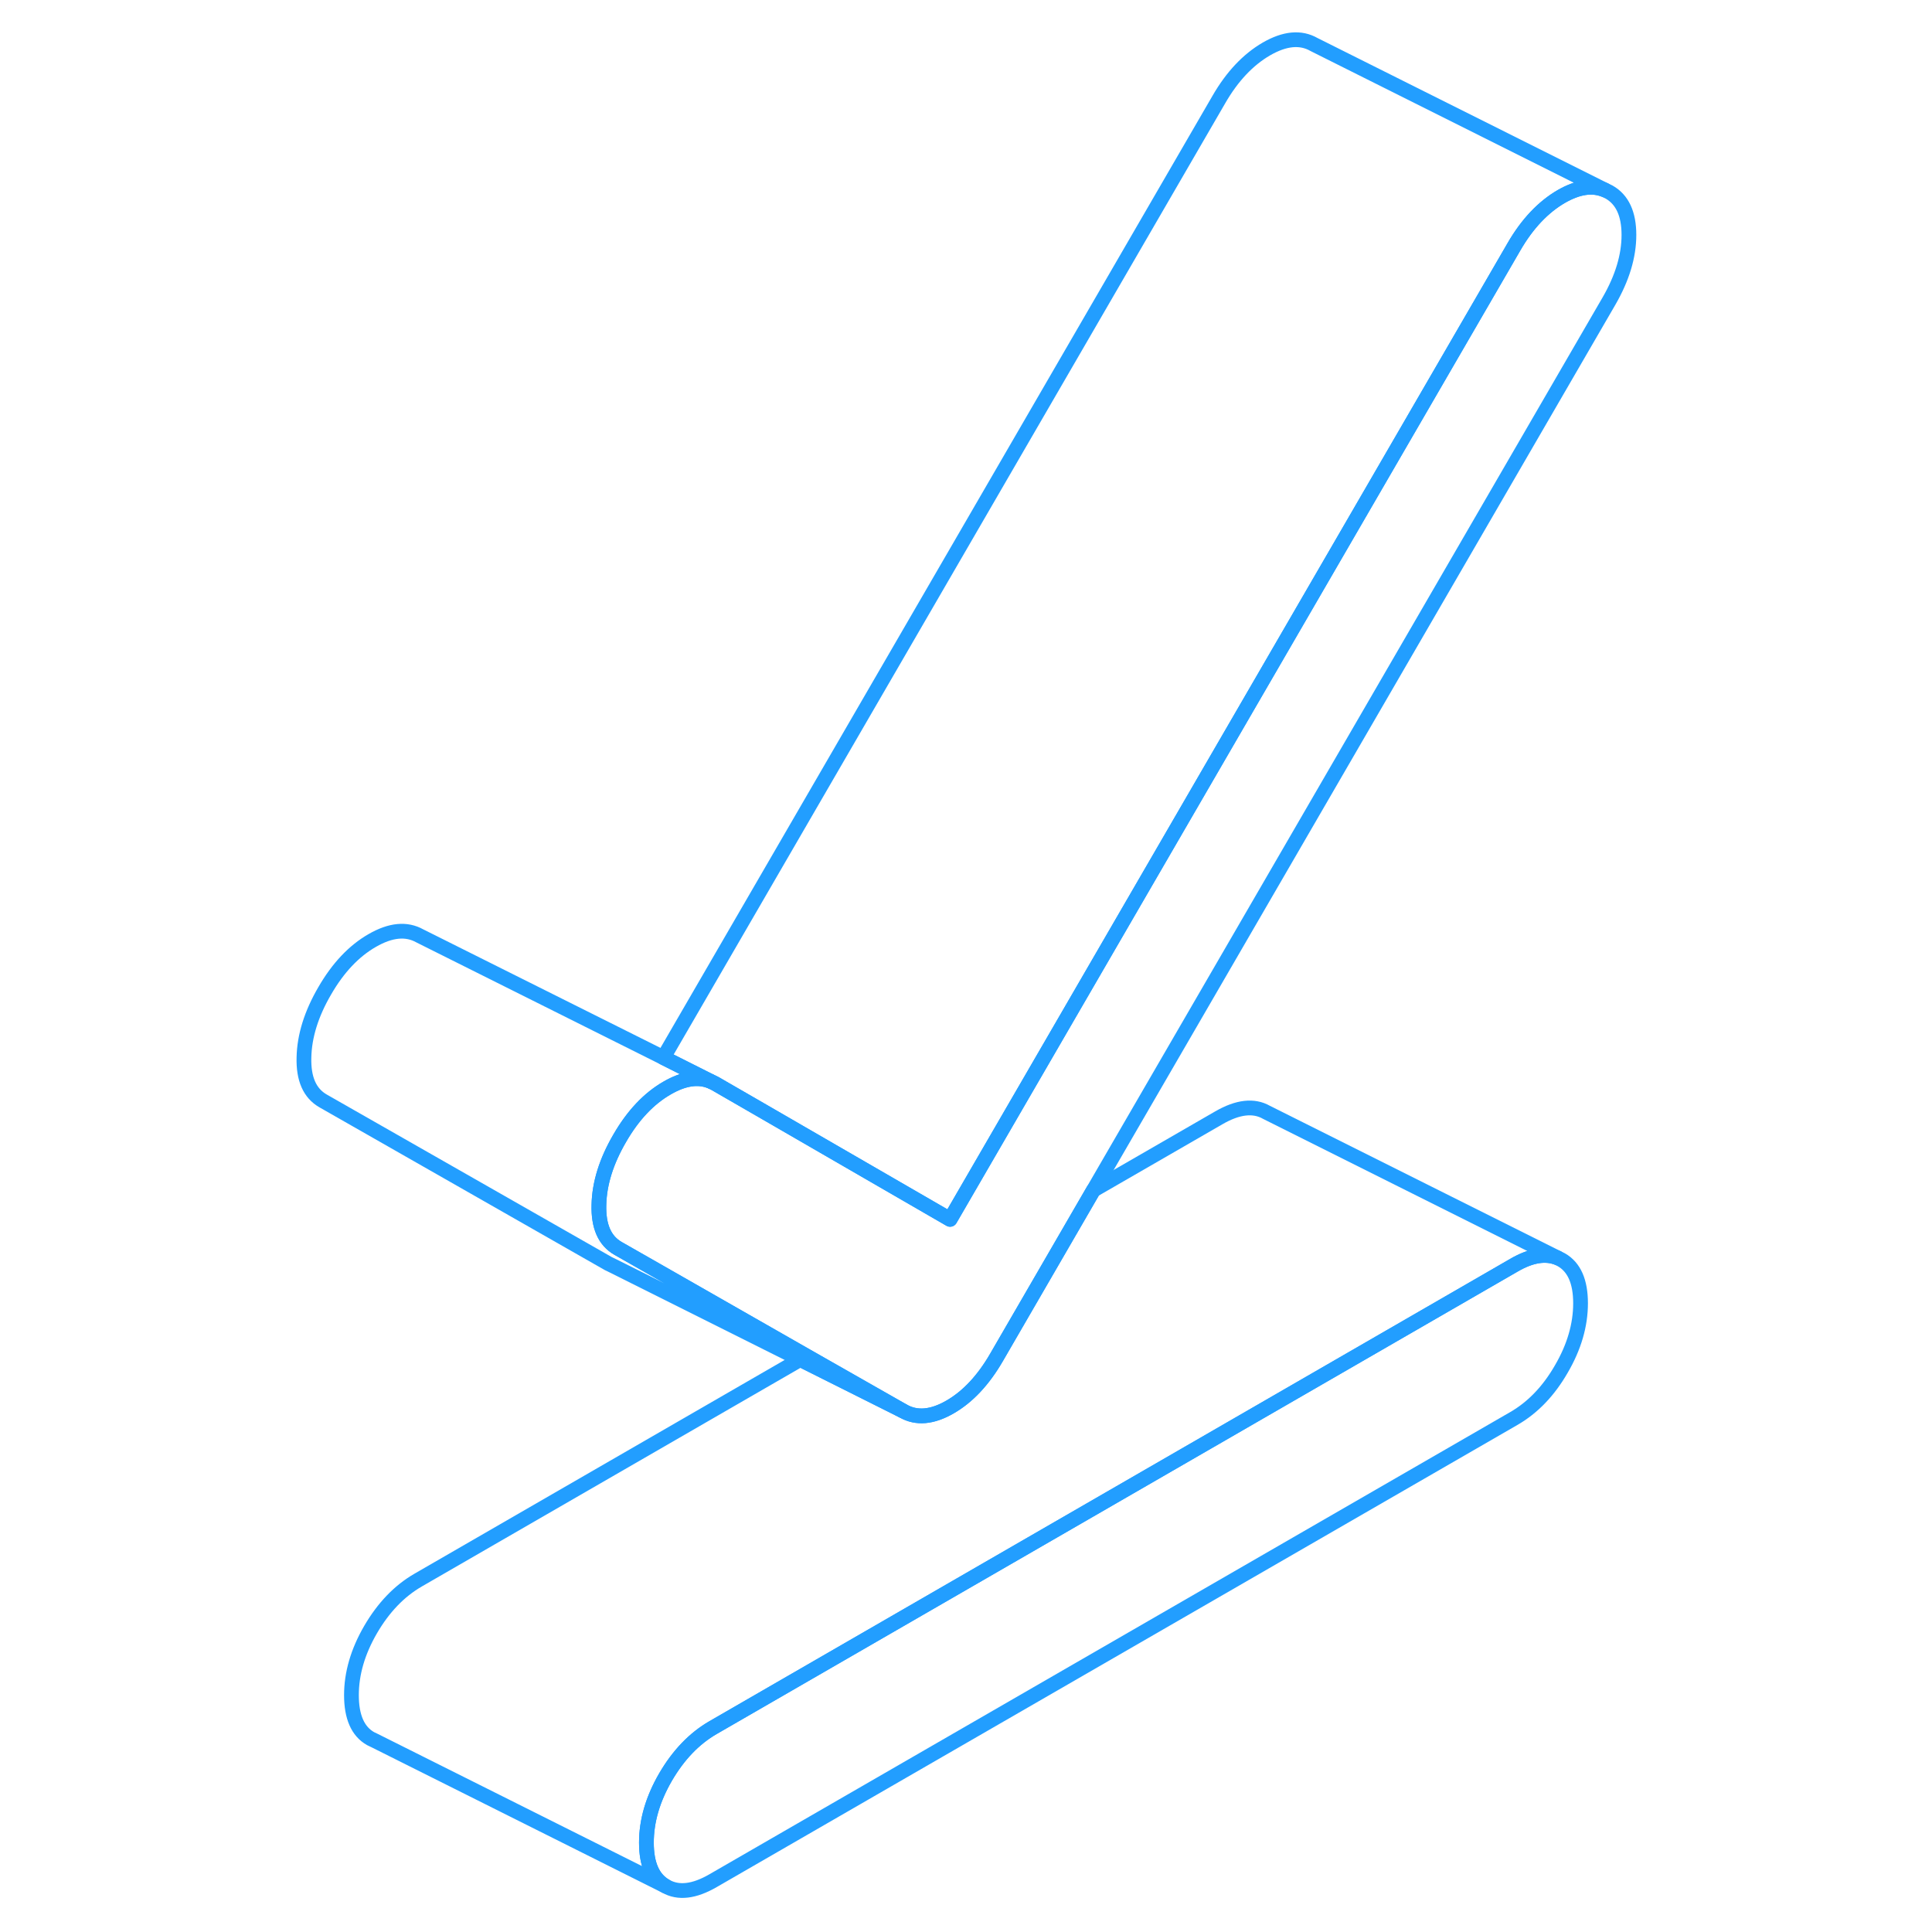 <svg width="48" height="48" viewBox="0 0 95 131" fill="none" xmlns="http://www.w3.org/2000/svg" stroke-width="1px" stroke-linecap="round" stroke-linejoin="round"><path d="M89.17 88.37C89.17 89.84 88.74 91.33 87.87 92.82C87.01 94.32 85.93 95.44 84.65 96.18L30.35 127.52C29.07 128.26 28 128.39 27.13 127.89C26.26 127.4 25.83 126.41 25.83 124.94C25.83 123.47 26.26 121.99 27.13 120.49C28 119 29.07 117.88 30.35 117.14L84.65 85.79C85.8 85.12 86.79 84.96 87.61 85.29L87.87 85.42C88.74 85.92 89.17 86.9 89.17 88.37Z" stroke="#229EFF" stroke-linejoin="round"/><path d="M87.61 85.29C86.79 84.96 85.8 85.12 84.65 85.79L30.35 117.14C29.07 117.88 28 119 27.13 120.49C26.26 121.99 25.83 123.47 25.83 124.94C25.83 126.41 26.26 127.4 27.13 127.89L7.4 118.02L7.13 117.89C6.26 117.4 5.83 116.41 5.83 114.94C5.83 113.47 6.26 111.99 7.13 110.49C8 109 9.07 107.88 10.35 107.14L36.26 92.18L43.25 95.68C44.15 96.19 45.21 96.1 46.42 95.4C47.62 94.71 48.68 93.58 49.58 92.02L56.14 80.7L64.65 75.79C65.93 75.05 67.01 74.93 67.87 75.42L87.61 85.29Z" stroke="#229EFF" stroke-linejoin="round"/><path d="M92.45 15.93C92.45 17.36 92 18.85 91.1 20.41L56.14 80.7L49.58 92.02C48.68 93.58 47.62 94.71 46.42 95.4C45.21 96.1 44.15 96.19 43.25 95.68L36.68 91.94L25.77 85.71L23.91 84.65C23 84.13 22.57 83.15 22.61 81.7C22.64 80.25 23.11 78.74 24.02 77.18C24.92 75.62 26 74.48 27.24 73.77C28.36 73.12 29.34 72.98 30.18 73.32L30.47 73.46L33.52 75.22L46.42 82.68L84.65 16.74C85.55 15.18 86.63 14.04 87.87 13.32C88.99 12.68 89.96 12.53 90.81 12.88L91.1 13.02C92 13.53 92.45 14.5 92.45 15.93Z" stroke="#229EFF" stroke-linejoin="round"/><path d="M90.81 12.88C89.96 12.53 88.99 12.68 87.87 13.32C86.63 14.04 85.55 15.18 84.65 16.74L46.42 82.68L33.52 75.22L30.47 73.46L30.18 73.32L26.98 71.71L64.65 6.74C65.55 5.18 66.63 4.04 67.87 3.32C69.12 2.6 70.19 2.5 71.1 3.02L90.81 12.88Z" stroke="#229EFF" stroke-linejoin="round"/><path d="M43.25 95.68L36.26 92.18L23.54 85.82L23.25 85.68L3.91 74.65C3 74.13 2.57 73.15 2.61 71.7C2.64 70.25 3.11 68.74 4.02 67.18C4.92 65.62 6 64.48 7.24 63.77C8.49 63.05 9.56 62.95 10.47 63.46L26.98 71.71L30.18 73.32C29.34 72.98 28.36 73.12 27.24 73.77C26 74.48 24.92 75.62 24.02 77.18C23.11 78.74 22.64 80.25 22.61 81.7C22.57 83.15 23 84.13 23.91 84.65L25.77 85.71L36.68 91.94L43.25 95.68Z" stroke="#229EFF" stroke-linejoin="round"/></svg>